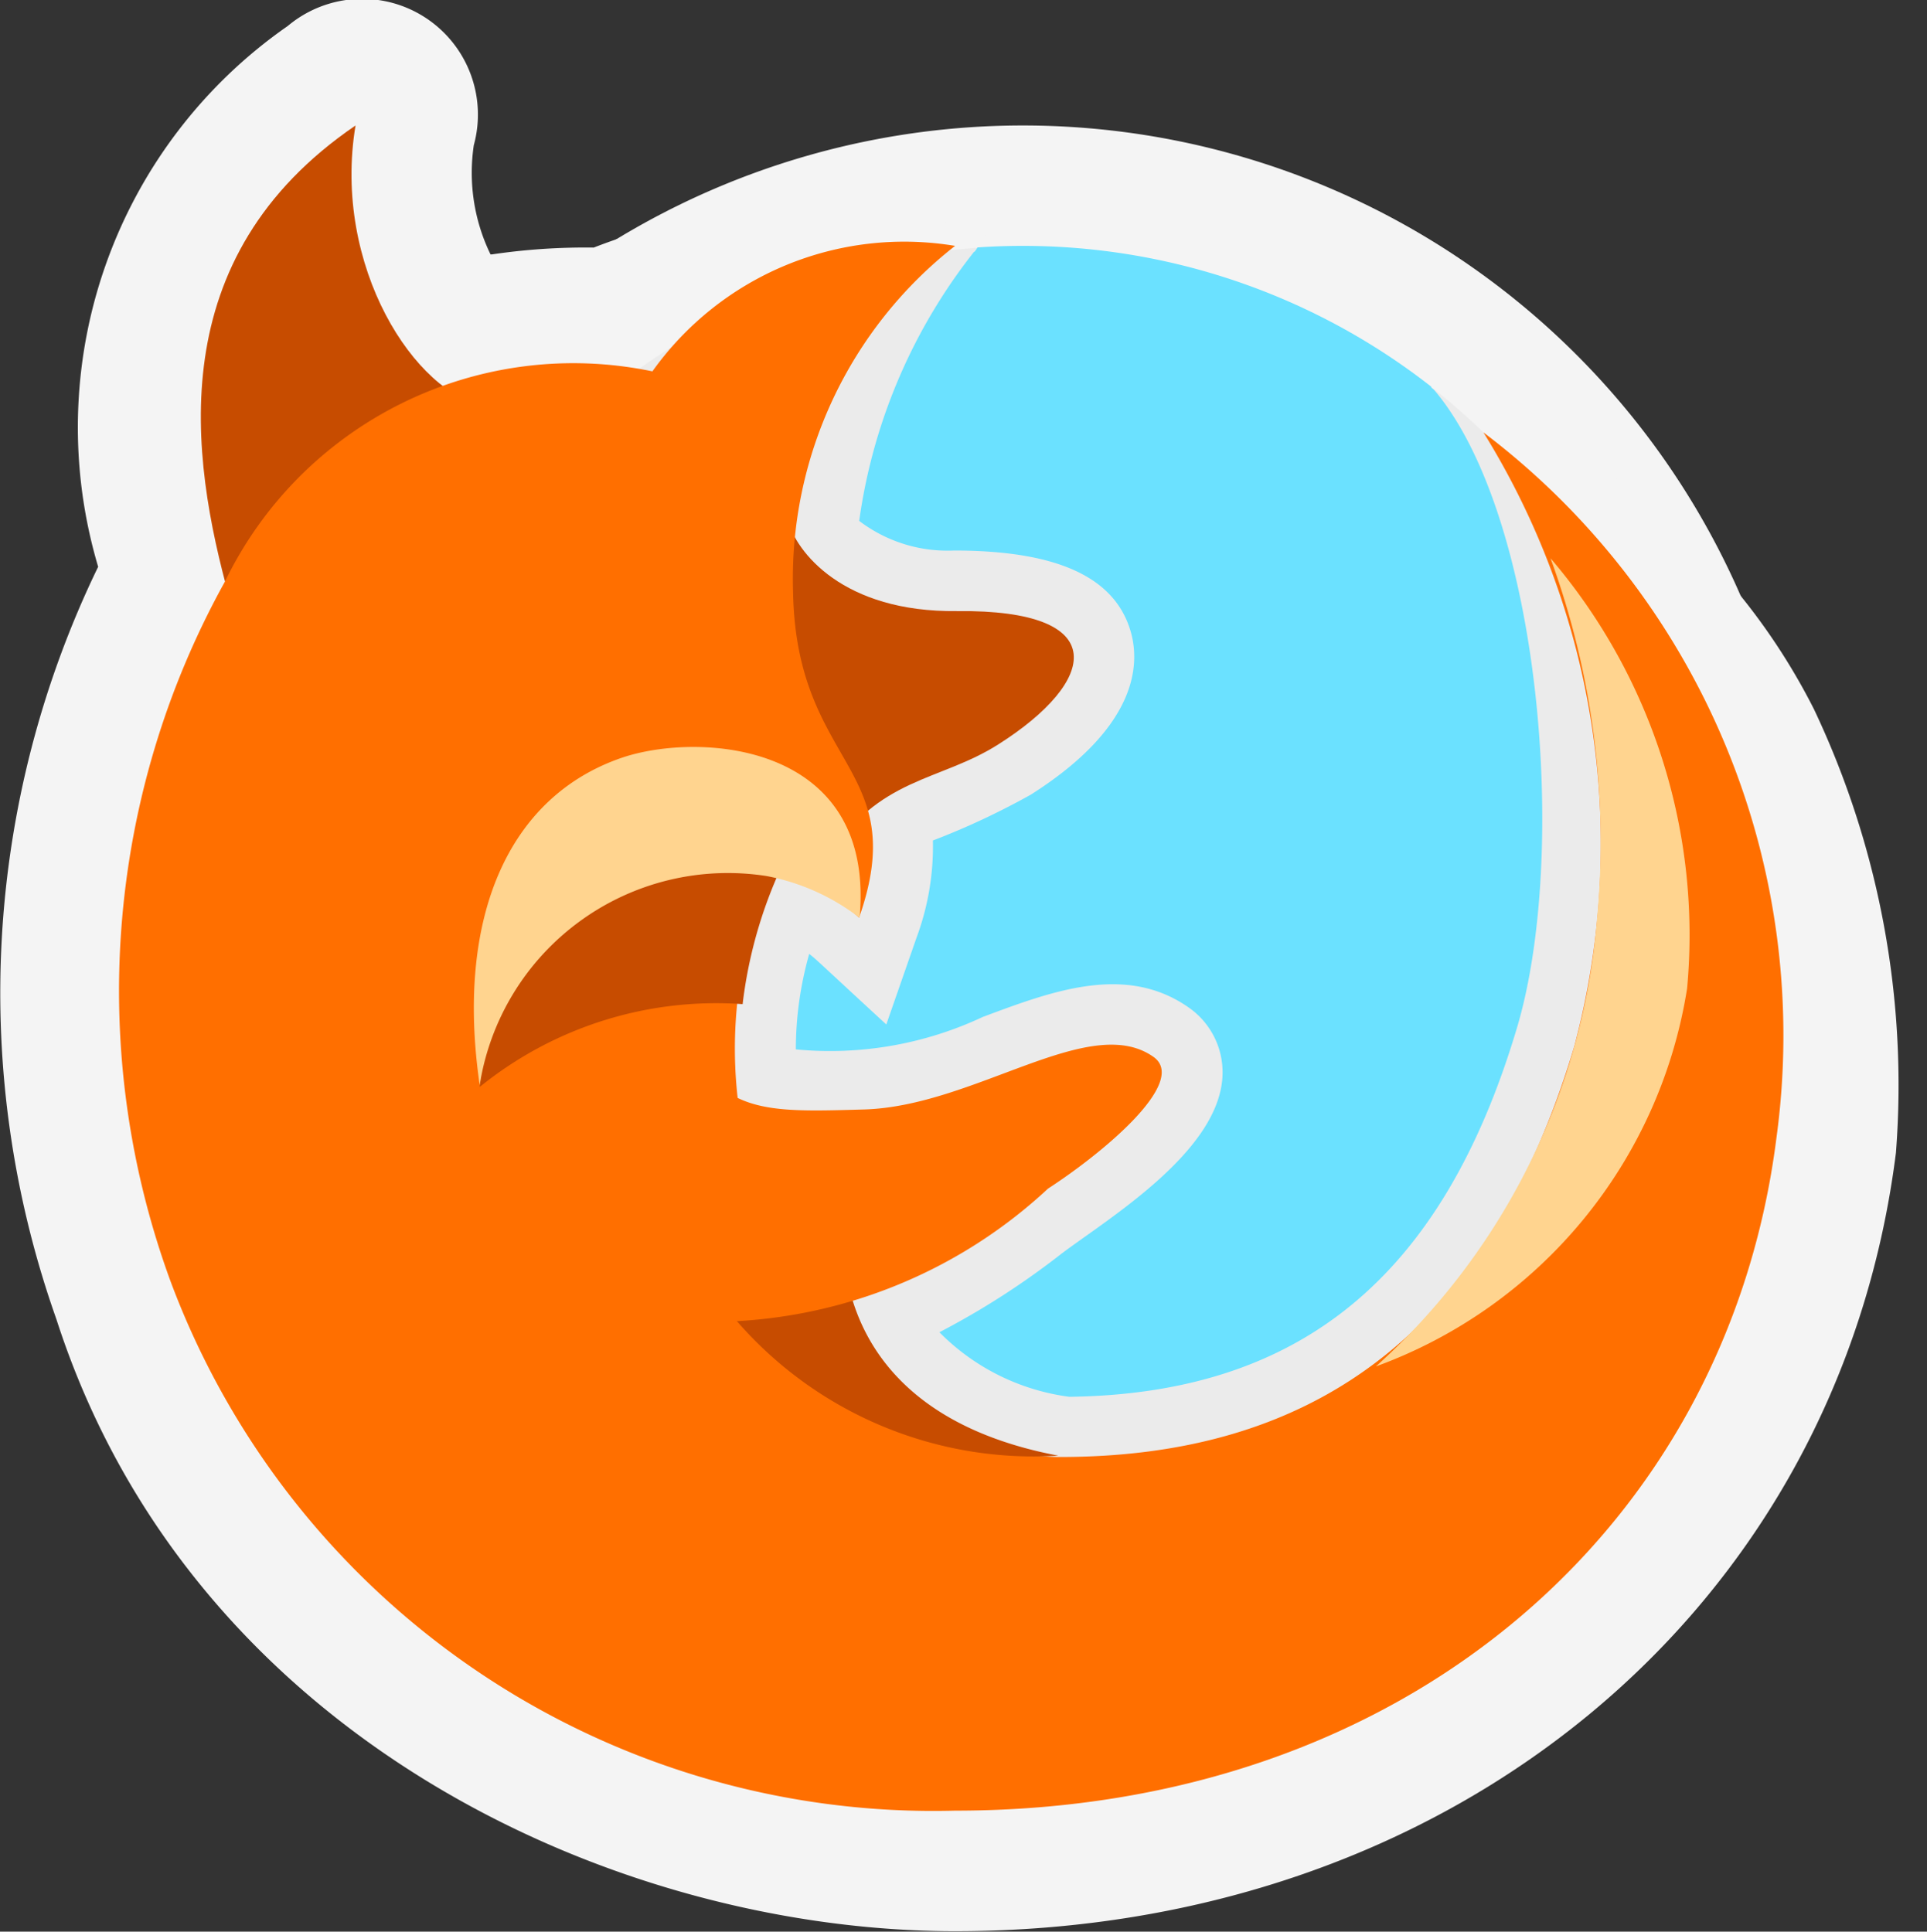 <svg ti:v="1" width="16" height="16.042" viewBox="0 0 16 16.042" xmlns="http://www.w3.org/2000/svg" xmlns:ti="urn:schemas-jetbrains-com:tisvg"><rect x="0" y="0" width="16" height="16.042" fill="#333333" stroke="none"/><rect id="frame" width="16" height="16.042" fill="none"/><path d="M14.993 7.542a6.5 6.5 0 1 1-13 0 6.5 6.5 0 0 1 13 0z" fill="#F4F4F4"/><path d="M13.993 7.542a5.5 5.5 0 1 1-11 0 5.5 5.5 0 0 1 11 0z" fill="#6BE1FF"/><path d="M15.061 5.889A5.307 5.307 0 0 0 11.88 3.21l.008.011a5.4 5.4 0 0 1 2.005 4.321 5.331 5.331 0 0 1-5.4 5.4 5.33 5.33 0 0 1-5.4-5.4 5.37 5.37 0 0 1 5-5.453c.028-.041.073-.113.1-.152a4.968 4.968 0 0 0-3.263.119 5.3 5.3 0 0 0-.847.057h-.01a1.551 1.551 0 0 1-.139-.907.961.961 0 0 0-1.545-.99A4.06 4.06 0 0 0 .815 4.707a8.111 8.111 0 0 0-.347 6.248c1.125 3.492 4.657 5.083 7.462 5.083 4.119 0 7.332-2.658 7.812-6.464a7.284 7.284 0 0 0-.681-3.685zm0 0" fill="#F4F4F4"/><path d="M2.993 7.542a5.501 5.501 0 1 0 8.9-4.321c.9 1.033 1.136 3.874.7 5.323-.615 2.056-1.793 3.031-3.714 3.056a1.854 1.854 0 0 1-1.079-.536 6.56 6.56 0 0 0 1.017-.655c.4-.3 1.323-.858 1.334-1.492a.655.655 0 0 0-.28-.549C9.348 8 8.736 8.23 8.159 8.446c-.483.227-1.02.32-1.551.269 0-.268.038-.535.111-.793.071.056.056.048.64.586l.251-.721c.096-.258.142-.532.136-.807.28-.107.55-.234.812-.38.9-.571.906-1.094.83-1.356-.13-.446-.6-.672-1.467-.672a1.21 1.21 0 0 1-.787-.246c.115-.83.454-1.615.98-2.268a5.502 5.502 0 0 0-5.121 5.484zm0 0" fill="#EBEBEB"/><path d="M2.952 1.042c-.195 1.171.5 2.239 1.082 2.331-.857.301-1.6.86-2.127 1.6-.331-1.189-.565-2.833 1.045-3.931zm0 0" fill="#C74C00"/><path d="M6.54 4.317c.069.266.458.769 1.406.758 1.3-.014 1.167.585.343 1.107-.489.311-.994.267-1.417.943-.941.618-1.413-2.513-.332-2.808zm0 0" fill="#C74C00"/><path d="M7.93 2.042a2.568 2.568 0 0 0-2.513 1.042 3.214 3.214 0 0 0-3.551 1.749 7.011 7.011 0 0 0-.447 5.816 6.76 6.76 0 0 0 6.511 4.388c3.754 0 6.414-2.37 6.82-5.588a6.281 6.281 0 0 0-2.433-5.858 6.491 6.491 0 0 1 .754 5.1C12.328 11.176 10.8 12.1 8.8 12.1c-1.558 0-3.437-2.357-2.4-4.857.2-.033.555.213.733.378.44-1.255-.52-1.249-.548-2.7A3.511 3.511 0 0 1 7.93 2.042zm0 0" fill="#FF6F00"/><path d="M7.015 10.089s-.282 1.61 1.772 2a3.262 3.262 0 0 1-2.8-1.279 3.12 3.12 0 0 1 1.028-.721zm0 0" fill="#C74C00"/><path d="M6 9.042c.266.2.609.188 1.171.172.922-.025 1.875-.812 2.406-.437.294.207-.422.8-.875 1.094a4.125 4.125 0 0 1-3.156 1.093C4.719 10.821 4 10.371 6 9.042zm0 0" fill="#FF6F00"/><path d="M6.488 7.2a2.08 2.08 0 0 0-2.505 1.827 3.12 3.12 0 0 1 2.183-.688A3.78 3.78 0 0 1 6.488 7.2zm0 0" fill="#C74C00"/><path d="M3.983 9.011a2.086 2.086 0 0 1 2.38-1.736c.282.053.547.172.774.347.135-1.457-1.329-1.547-1.971-1.33-.946.322-1.386 1.329-1.183 2.719zm0 0" fill="#FFD48F"/><path d="M11.424 11.348a4.006 4.006 0 0 0 2.584-3.139 4.817 4.817 0 0 0-1.134-3.573c.35.959.482 1.984.386 3a5.602 5.602 0 0 1-1.836 3.712zm0 0" fill="#FFD48F"/></svg>